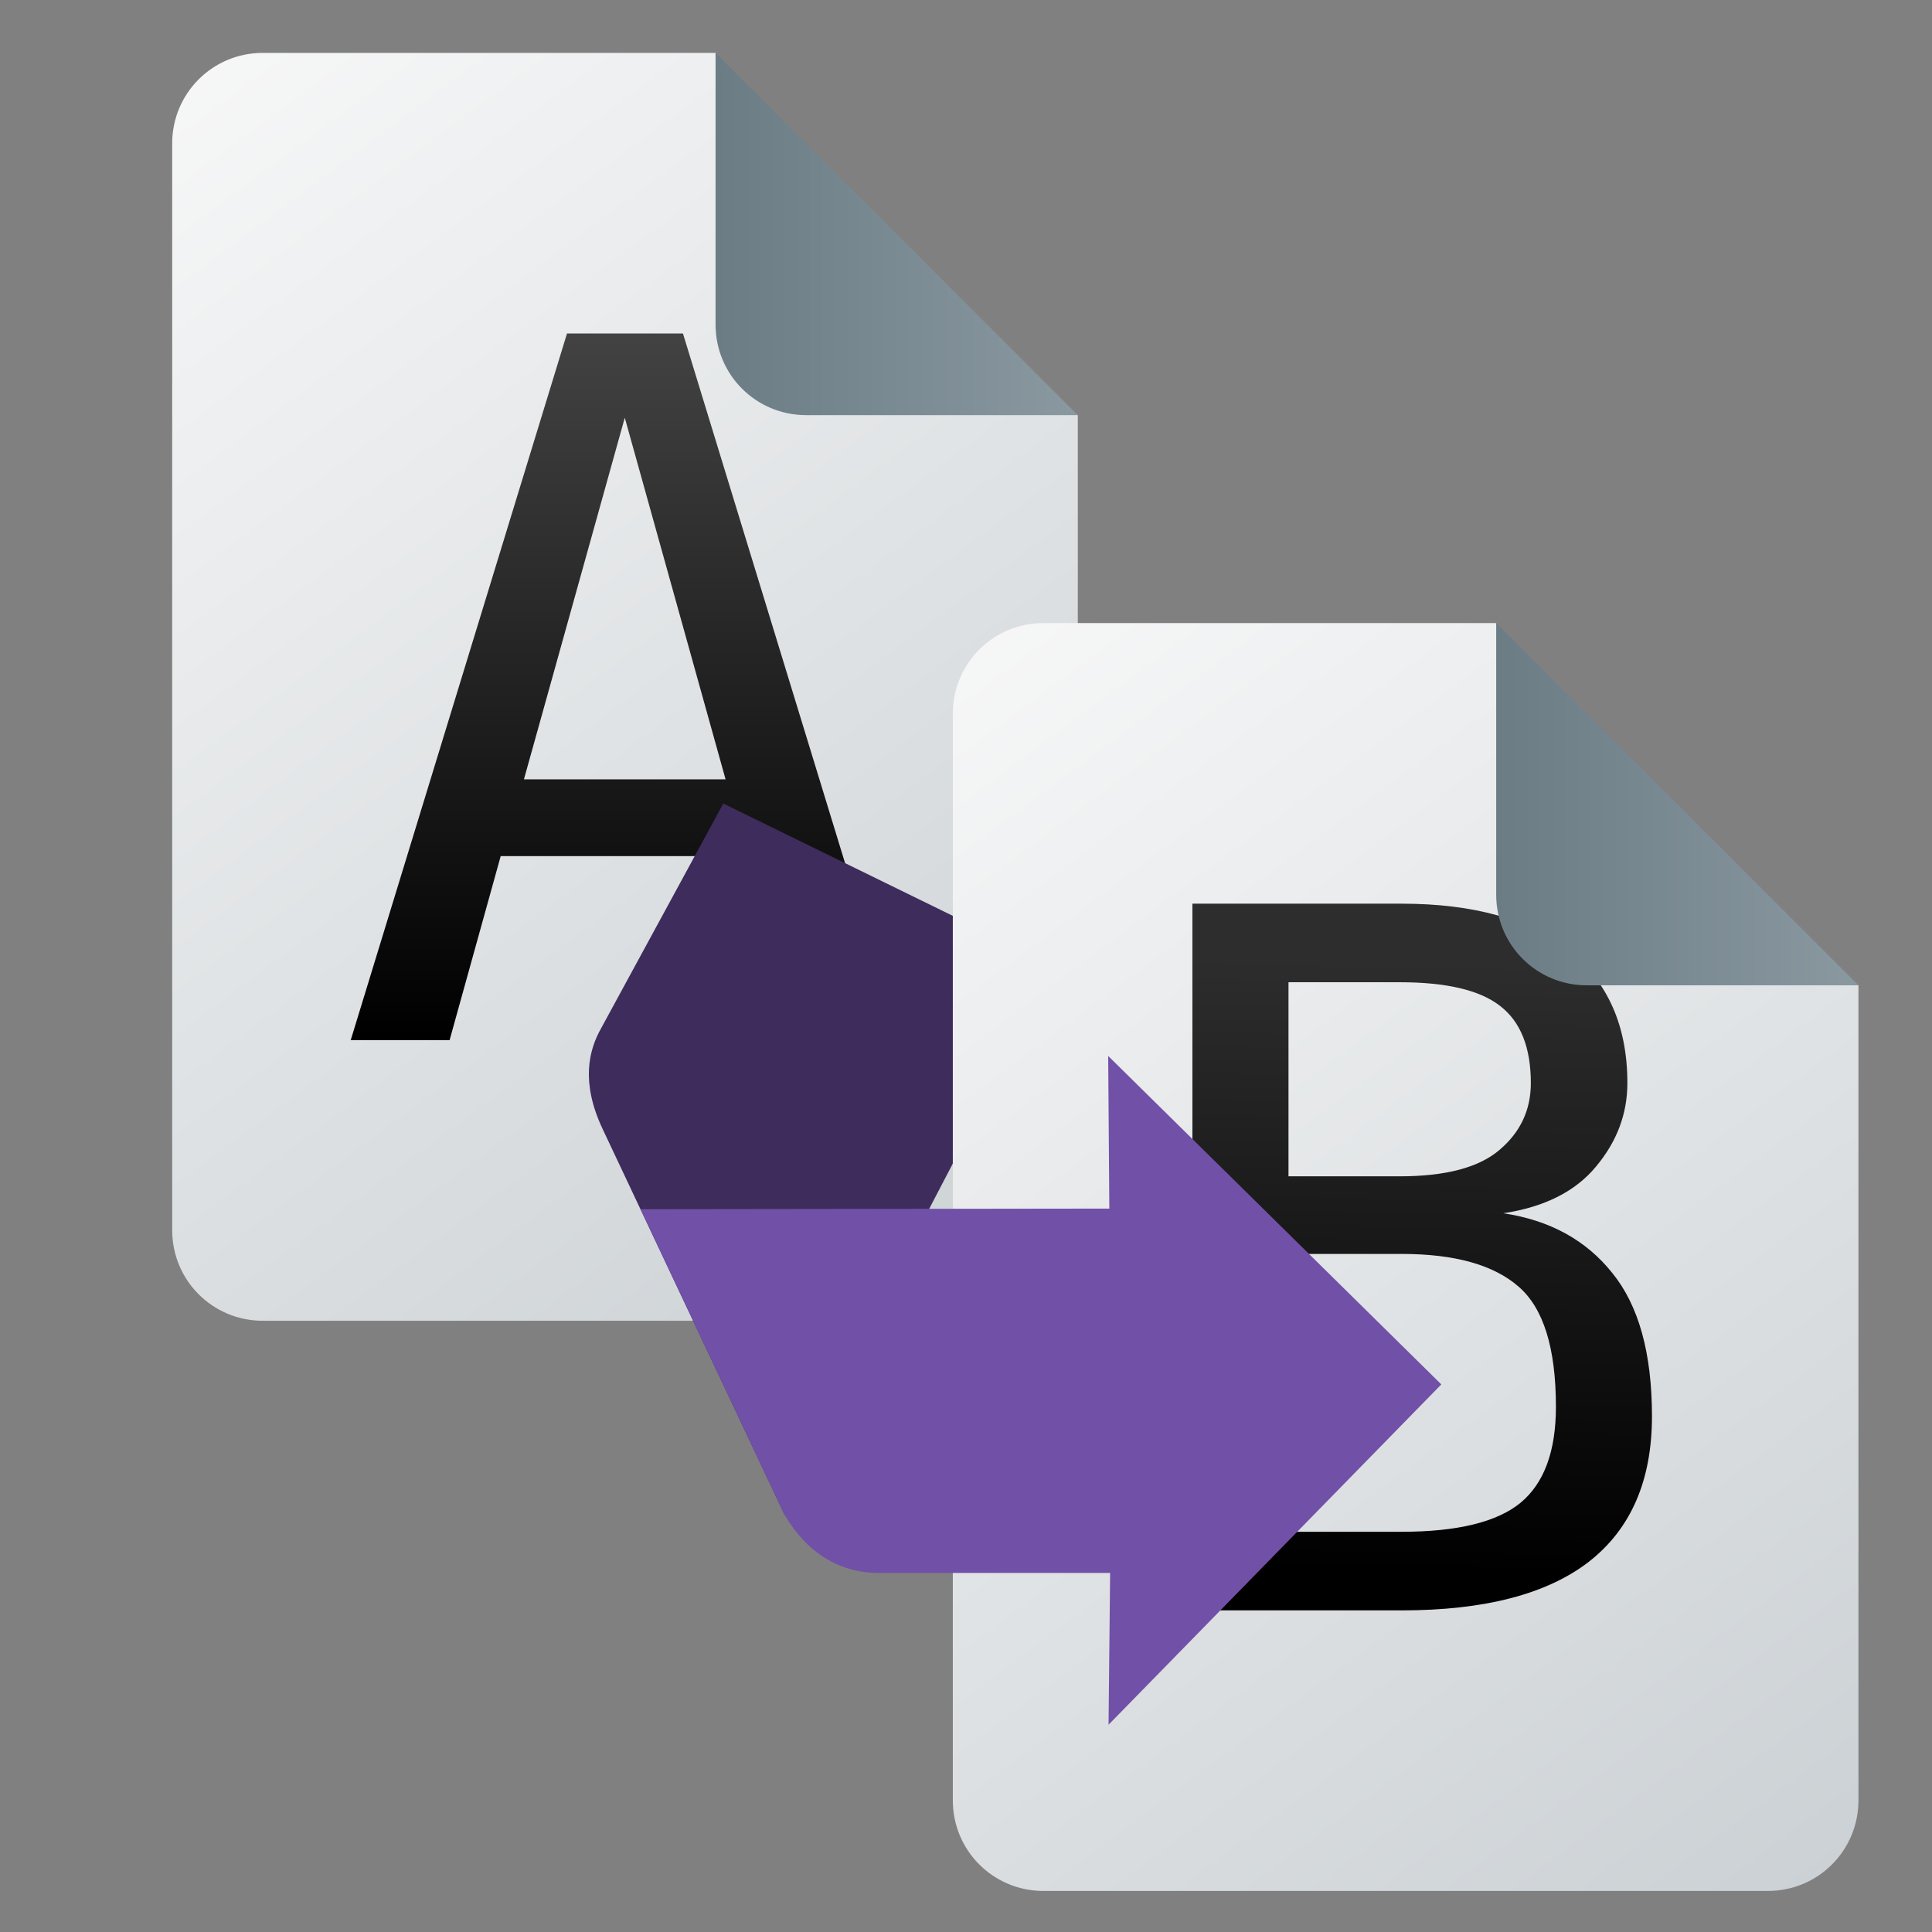 <?xml version="1.0" encoding="UTF-8" standalone="no"?>
<!-- Created with Inkscape (http://www.inkscape.org/) -->

<svg
   width="32"
   height="32"
   viewBox="0 0 32 32"
   version="1.1"
   id="svg2112"
   inkscape:version="1.4 (86a8ad7, 2024-10-11)"
   sodipodi:docname="csRenamer.svg"
   xmlns:inkscape="http://www.inkscape.org/namespaces/inkscape"
   xmlns:sodipodi="http://sodipodi.sourceforge.net/DTD/sodipodi-0.dtd"
   xmlns:xlink="http://www.w3.org/1999/xlink"
   xmlns="http://www.w3.org/2000/svg"
   xmlns:svg="http://www.w3.org/2000/svg">
  <rect x="0" y="0" width="32" height="32" fill="#808080" stroke="none"/>
  <sodipodi:namedview
     id="namedview2114"
     pagecolor="#ffffff"
     bordercolor="#000000"
     borderopacity="0.25"
     inkscape:showpageshadow="2"
     inkscape:pageopacity="0.0"
     inkscape:pagecheckerboard="0"
     inkscape:deskcolor="#d1d1d1"
     inkscape:document-units="px"
     showgrid="false"
     inkscape:zoom="8.8940775"
     inkscape:cx="16.97759"
     inkscape:cy="11.97426"
     inkscape:window-width="1680"
     inkscape:window-height="979"
     inkscape:window-x="-8"
     inkscape:window-y="-8"
     inkscape:window-maximized="1"
     inkscape:current-layer="svg2112"
     showguides="false" />
  <defs
     id="defs2109">
    <linearGradient
       id="linearGradient7"
       inkscape:collect="always">
      <stop
         style="stop-color:#000000;stop-opacity:1;"
         offset="0"
         id="stop7" />
      <stop
         style="stop-color:#424242;stop-opacity:1;"
         offset="1"
         id="stop8" />
    </linearGradient>
    <linearGradient
       id="linearGradient5"
       inkscape:collect="always">
      <stop
         style="stop-color:#2d2d2d;stop-opacity:1;"
         offset="0"
         id="stop5" />
      <stop
         style="stop-color:#000000;stop-opacity:1;"
         offset="1"
         id="stop6" />
    </linearGradient>
    <linearGradient
       inkscape:collect="always"
       xlink:href="#linearGradient1353"
       id="linearGradient1856"
       x1="1.622"
       y1="0.034"
       x2="4.762"
       y2="4.253"
       gradientUnits="userSpaceOnUse"
       gradientTransform="matrix(7.559,0,0,7.559,-8,0)" />
    <linearGradient
       inkscape:collect="always"
       id="linearGradient1353">
      <stop
         style="stop-color:#fafafa;stop-opacity:1;"
         offset="0"
         id="stop1349" />
      <stop
         style="stop-color:#c7cdd1;stop-opacity:1"
         offset="1"
         id="stop1351" />
    </linearGradient>
    <linearGradient
       inkscape:collect="always"
       xlink:href="#linearGradient2287"
       id="linearGradient2043"
       x1="3.704"
       y1="0.926"
       x2="5.027"
       y2="0.926"
       gradientUnits="userSpaceOnUse"
       gradientTransform="matrix(7.559,0,0,7.559,-10,-2)" />
    <linearGradient
       inkscape:collect="always"
       id="linearGradient2287">
      <stop
         style="stop-color:#6b7c85;stop-opacity:1"
         offset="0"
         id="stop2283" />
      <stop
         style="stop-color:#92a0a7;stop-opacity:1"
         offset="1"
         id="stop2285" />
    </linearGradient>
    <linearGradient
       inkscape:collect="always"
       xlink:href="#linearGradient2287"
       id="linearGradient3"
       gradientUnits="userSpaceOnUse"
       gradientTransform="matrix(7.559,0,0,7.559,-39.795,-2)"
       x1="3.704"
       y1="0.926"
       x2="5.027"
       y2="0.926" />
    <linearGradient
       inkscape:collect="always"
       xlink:href="#linearGradient1353"
       id="linearGradient4"
       gradientUnits="userSpaceOnUse"
       gradientTransform="matrix(7.559,0,0,7.559,-37.795,0)"
       x1="1.622"
       y1="0.034"
       x2="4.762"
       y2="4.253" />
    <linearGradient
       inkscape:collect="always"
       xlink:href="#linearGradient5"
       id="linearGradient6"
       x1="-15.179"
       y1="9.444"
       x2="-15.404"
       y2="22.937"
       gradientUnits="userSpaceOnUse" />
    <linearGradient
       inkscape:collect="always"
       xlink:href="#linearGradient7"
       id="linearGradient8"
       x1="16.126"
       y1="23.758"
       x2="16.126"
       y2="8.354"
       gradientUnits="userSpaceOnUse" />
  </defs>
  <g
     id="g9"
     transform="matrix(0.75,0,0,0.75,-1.648,-0.624)">
    <path
       id="rect944"
       style="fill:url(#linearGradient1856);fill-opacity:1;stroke-width:2"
       d="m 8,2 h 10 l 2,6 6,2 v 18 c 0,1.108 -0.892,2 -2,2 H 8 C 6.892,30 6,29.108 6,28 V 4 C 6,2.892 6.892,2 8,2 Z"
       sodipodi:nodetypes="scccssssss" />
    <path
       style="font-size:21.408px;font-family:'MesloLGL Nerd Font';-inkscape-font-specification:'MesloLGL Nerd Font';fill:url(#linearGradient8);stroke-width:1.784"
       d="m 15.995,10.057 -2.227,7.986 h 4.453 z M 14.719,8.197 h 2.561 l 4.777,15.607 h -2.185 l -1.15,-4.066 h -5.467 l -1.129,4.066 H 9.942 Z"
       id="text1"
       aria-label="A" />
    <path
       id="rect1356"
       style="fill:url(#linearGradient2043);fill-opacity:1;stroke-width:2"
       d="M 26,10 H 20 C 18.892,10 18,9.108 18,8 V 2 Z"
       sodipodi:nodetypes="csscc" />
  </g>
  <path
     d="m 9.954,17.036 2.026,-3.727 5.507,2.695 -2.733,5.237 -1.76,3.846 -3.014,-6.39 C 9.615,17.921 9.755,17.39 9.954,17.036 Z"
     style="fill:#3e2c5c;fill-opacity:1;stroke-width:0.339"
     id="path138735-0"
     sodipodi:nodetypes="ccccccc" />
  <g
     id="g8"
     transform="matrix(0.75,0,0,0.75,33.628,8.82)">
    <path
       id="path2"
       style="fill:url(#linearGradient4);fill-opacity:1;stroke-width:2"
       d="m -21.795,2 h 10 l 2,6 6,2 v 18 c 0,1.108 -0.892,2 -2,2 H -21.795 c -1.108,0 -2,-0.892 -2,-2 V 4 c 0,-1.108 0.892,-2 2,-2 z"
       sodipodi:nodetypes="scccssssss" />
    <path
       style="font-size:21.408px;font-family:'MesloLGL Nerd Font';-inkscape-font-specification:'MesloLGL Nerd Font';fill:url(#linearGradient6);fill-opacity:1;stroke-width:1.784"
       d="m -16.382,15.932 v 6.136 h 2.498 q 1.84,0 2.624,-0.638 0.784,-0.648 0.784,-2.122 0,-1.944 -0.826,-2.655 -0.826,-0.721 -2.582,-0.721 z m 0,-6 v 4.286 h 2.456 q 1.526,0 2.206,-0.585 0.69,-0.585 0.69,-1.474 0,-1.181 -0.679,-1.704 -0.669,-0.523 -2.216,-0.523 z m -2.122,-1.735 h 4.62 q 2.394,0 3.69,1.035 1.296,1.035 1.296,2.927 0,1.014 -0.69,1.84 -0.679,0.826 -2.049,1.035 1.537,0.23 2.404,1.317 0.878,1.077 0.878,3.167 0,2.122 -1.39,3.209 -1.39,1.077 -4.139,1.077 h -4.62 z"
       id="text3"
       aria-label="B" />
    <path
       id="path3"
       style="fill:url(#linearGradient3);fill-opacity:1;stroke-width:2"
       d="m -3.795,10 h -6 C -10.903,10 -11.795,9.108 -11.795,8 V 2 Z"
       sodipodi:nodetypes="csscc" />
  </g>
  <path
     d="m 10.609,20.028 7.765,-0.01 -0.019,-2.528 5.518,5.44 -5.512,5.637 0.026,-2.514 h -3.847 c -0.649,-0.006 -1.183,-0.343 -1.547,-0.966 z"
     style="fill:#7150a8;fill-opacity:1;stroke-width:0.339"
     id="path142126-6"
     sodipodi:nodetypes="ccccccccc" />
</svg>
